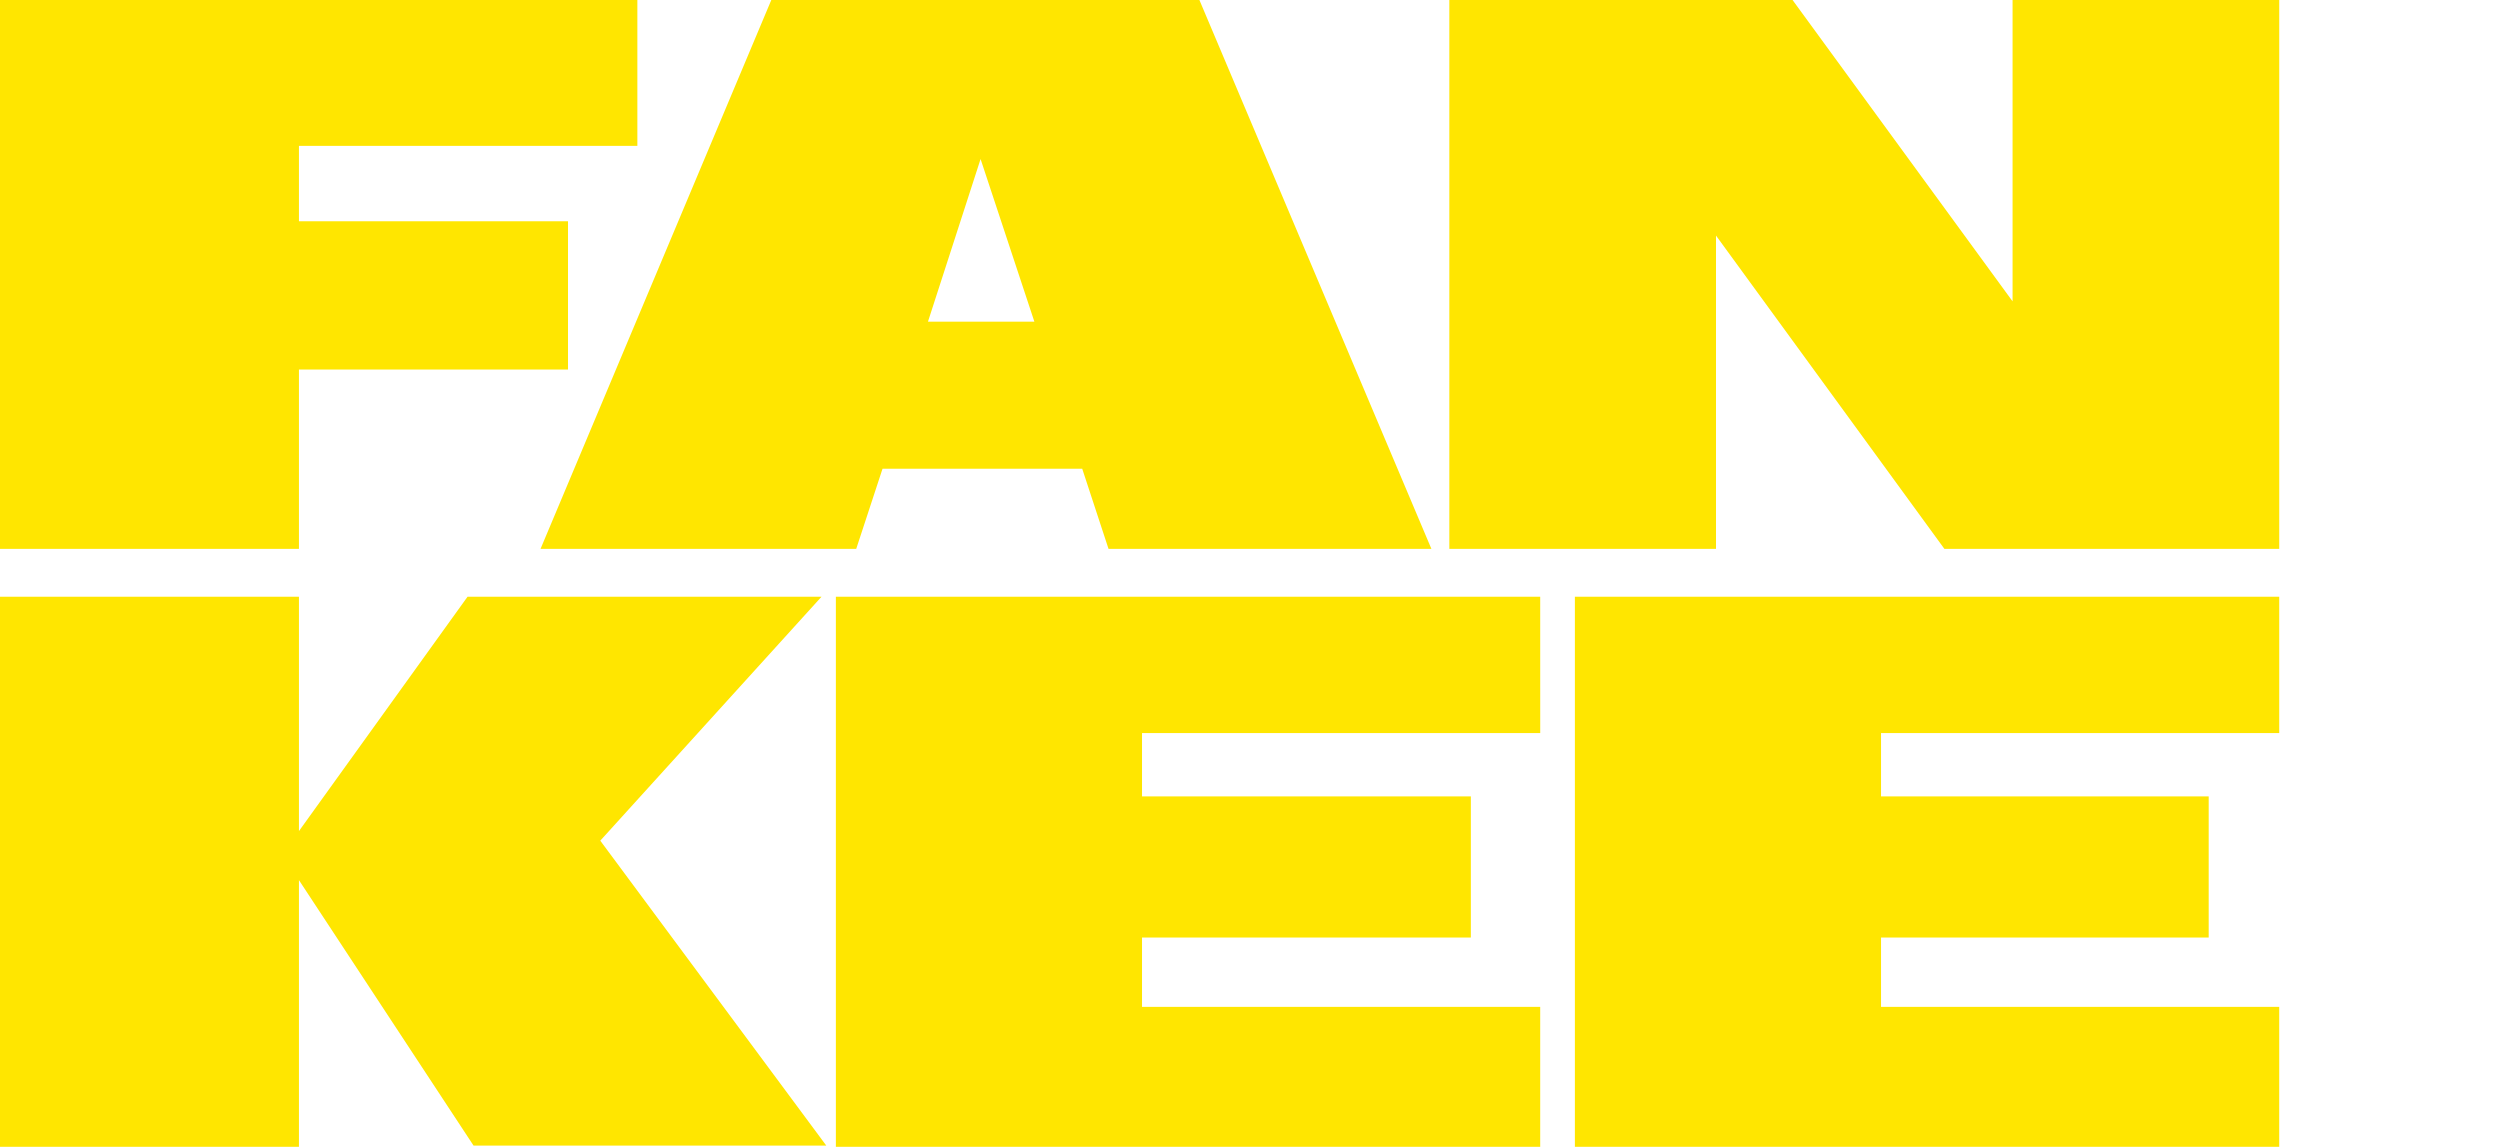 <?xml version="1.0" encoding="UTF-8" standalone="no"?>
<svg
   width="109"
   height="50"
   viewBox="0 0 109 50"
   fill="none"
   version="1.1"
   id="svg11"
   sodipodi:docname="logo.svg"
   inkscape:version="1.1.2 (0a00cf5339, 2022-02-04)"
   xmlns:inkscape="http://www.inkscape.org/namespaces/inkscape"
   xmlns:sodipodi="http://sodipodi.sourceforge.net/DTD/sodipodi-0.dtd"
   xmlns="http://www.w3.org/2000/svg"
   xmlns:svg="http://www.w3.org/2000/svg">
  <sodipodi:namedview
     id="namedview13"
     pagecolor="#ffffff"
     bordercolor="#666666"
     borderopacity="1.0"
     inkscape:pageshadow="2"
     inkscape:pageopacity="0.0"
     inkscape:pagecheckerboard="0"
     showgrid="false"
     inkscape:zoom="9.74"
     inkscape:cx="54.466119"
     inkscape:cy="25"
     inkscape:window-width="1920"
     inkscape:window-height="1128"
     inkscape:window-x="0"
     inkscape:window-y="0"
     inkscape:window-maximized="1"
     inkscape:current-layer="g4" />
  <g
     clip-path="url(#clip0_255_765)"
     id="g4">
    <path
       fill-rule="evenodd"
       clip-rule="evenodd"
       d="m 0,0 h 27.789 v 6.361 h -14.755 v 3.285 h 11.731 v 6.465 h -11.731 v 7.821 H 0 Z M 33.629,0 H 52.294 L 62.409,23.931 H 48.332 L 47.185,20.438 h -8.707 l -1.147,3.493 H 23.567 Z M 45.099,14.025 42.753,6.934 40.459,14.025 Z M 78.155,0 H 63.191 V 23.931 H 74.818 V 10.271 l 9.958,13.66 H 99.375 V 0 H 87.748 V 13.139 Z M 13.034,38.373 V 50 H 0 V 26.017 h 13.034 v 10.219 l 7.351,-10.219 h 15.433 l -9.646,10.636 9.854,13.295 H 20.647 Z M 67.153,26.017 H 36.444 V 50 H 67.153 V 43.9 H 49.792 v -3.024 H 64.129 V 34.724 H 49.792 v -2.763 h 17.362 z m 1.512,0 h 30.709 v 5.944 H 82.013 v 2.763 h 14.286 v 6.152 H 82.013 v 3.024 H 99.374 V 50 H 68.665 Z"
       fill="#ffe600"
       id="path2"
       sodipodi:nodetypes="ccccccccccccccccccccccccccccccccccccccccccccccccccccccccccccccccccccccccc" />
  </g>
  <defs
     id="defs9">
    <clipPath
       id="clip0_255_765">
      <rect
         width="109"
         height="50"
         fill="white"
         id="rect6" />
    </clipPath>
  </defs>
</svg>
